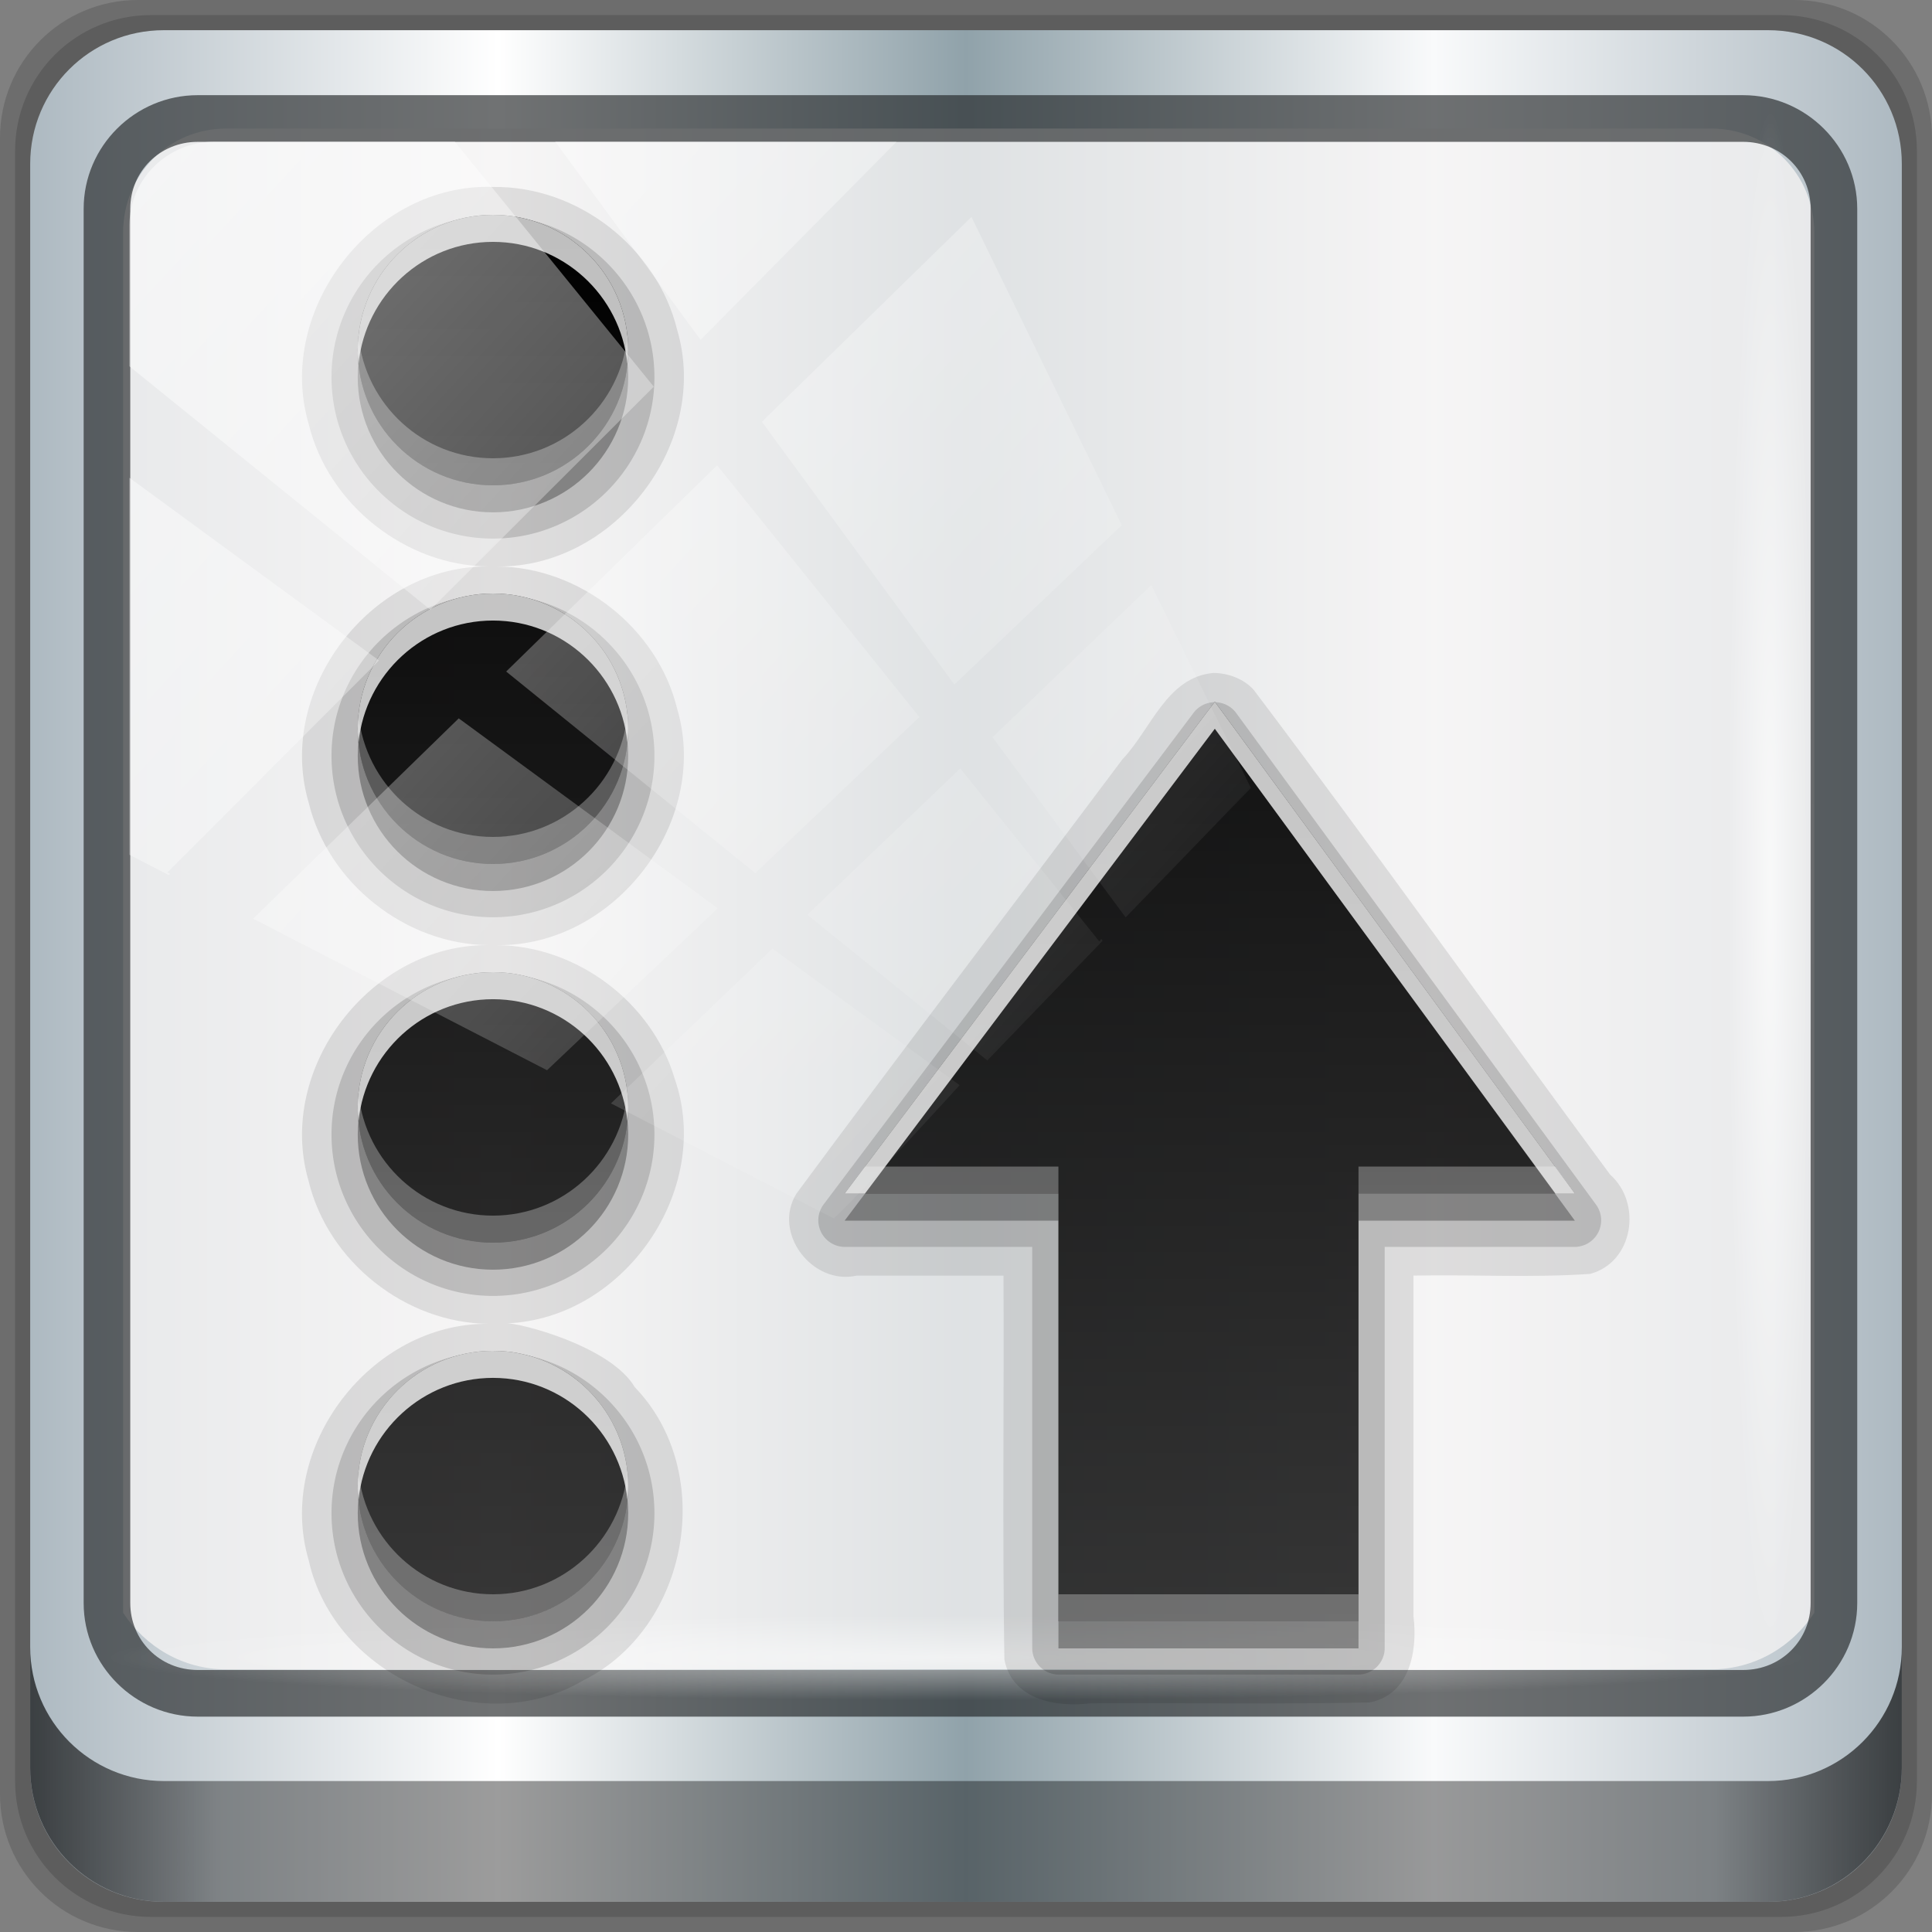 <?xml version="1.0" encoding="UTF-8" standalone="no"?>
<!-- Created with Inkscape (http://www.inkscape.org/) -->

<svg
   xmlns:dc="http://purl.org/dc/elements/1.1/"
   xmlns:cc="http://creativecommons.org/ns#"
   xmlns:rdf="http://www.w3.org/1999/02/22-rdf-syntax-ns#"
   xmlns:svg="http://www.w3.org/2000/svg"
   xmlns="http://www.w3.org/2000/svg"
   xmlns:xlink="http://www.w3.org/1999/xlink"
   xmlns:sodipodi="http://sodipodi.sourceforge.net/DTD/sodipodi-0.dtd"
   xmlns:inkscape="http://www.inkscape.org/namespaces/inkscape"
   width="96"
   height="96"
   viewBox="0 0 96 96"
   version="1.1"
   id="svg1072"
   inkscape:version="0.92.1 r15371"
   sodipodi:docname="gtk-sort-descending.svg">
  <rect x="0" y="0" width="96" height="96" fill="#808080" stroke="none"/>
  <defs
     id="defs1066">
    <linearGradient
       y2="47"
       x2="90"
       y1="47"
       x1="6"
       gradientTransform="matrix(1.107,0,0,1.107,-4.994,-3.621)"
       gradientUnits="userSpaceOnUse"
       id="linearGradient4071"
       xlink:href="#linearGradient6139-0"
       inkscape:collect="always" />
    <linearGradient
       id="linearGradient6139-0">
      <stop
         style="stop-color:#adb9c1;stop-opacity:1;"
         offset="0"
         id="stop6141-2" />
      <stop
         id="stop6151-0"
         offset="0.25"
         style="stop-color:#ffffff;stop-opacity:1;" />
      <stop
         id="stop6147-1"
         offset="0.5"
         style="stop-color:#90a2aa;stop-opacity:1;" />
      <stop
         style="stop-color:#f9fafb;stop-opacity:1;"
         offset="0.75"
         id="stop6149-4" />
      <stop
         style="stop-color:#adb9c1;stop-opacity:1;"
         offset="1"
         id="stop6143-4" />
    </linearGradient>
    <linearGradient
       gradientUnits="userSpaceOnUse"
       y2="88.172"
       x2="94.5"
       y1="88.172"
       x1="1.5"
       id="linearGradient4129"
       xlink:href="#linearGradient3832-0-6-1-1"
       inkscape:collect="always"
       gradientTransform="translate(0.149,0.415)" />
    <linearGradient
       id="linearGradient3832-0-6-1-1">
      <stop
         id="stop3834-6-3-7-1"
         offset="0"
         style="stop-color:#000000;stop-opacity:1;" />
      <stop
         style="stop-color:#000000;stop-opacity:0.588;"
         offset="0.1"
         id="stop3872-2-4" />
      <stop
         id="stop3844-6-2-7-6"
         offset="0.9"
         style="stop-color:#000000;stop-opacity:0.588;" />
      <stop
         id="stop3836-5-0-2-9"
         offset="1"
         style="stop-color:#000000;stop-opacity:1;" />
    </linearGradient>
    <radialGradient
       r="43.199"
       fy="44.893"
       fx="13.948"
       cy="44.893"
       cx="13.948"
       gradientTransform="matrix(0.975,0,0,0.049,34.048,80.582)"
       gradientUnits="userSpaceOnUse"
       id="radialGradient7462"
       xlink:href="#linearGradient3737"
       inkscape:collect="always" />
    <linearGradient
       id="linearGradient3737">
      <stop
         id="stop3739"
         style="stop-color:#ffffff;stop-opacity:1"
         offset="0" />
      <stop
         id="stop3741"
         style="stop-color:#ffffff;stop-opacity:0"
         offset="1" />
    </linearGradient>
    <radialGradient
       r="43.199"
       fy="44.893"
       fx="13.948"
       cy="44.893"
       cx="13.948"
       gradientTransform="matrix(0.888,0,0,0.049,31.96,-90.317)"
       gradientUnits="userSpaceOnUse"
       id="radialGradient7464"
       xlink:href="#linearGradient3737"
       inkscape:collect="always" />
    <linearGradient
       y2="14.514"
       x2="50.528"
       y1="-28.642"
       x1="2.771"
       gradientUnits="userSpaceOnUse"
       id="linearGradient4767"
       xlink:href="#linearGradient3737"
       inkscape:collect="always" />
    <clipPath
       clipPathUnits="userSpaceOnUse"
       id="clipPath4156-4-1">
      <path
         style="opacity:0.6;fill:#ffffff;fill-opacity:1;stroke:none"
         d="m 27.046,-55.695 -14.214,13.321 h 0.061 l 15.653,21.771 10.231,-10.546 C 38.562,-32.302 27.468,-54.819 27.046,-55.695 Z M 9.647,-39.383 -5.241,-25.321 15.988,-7.806 26.372,-18.383 Z m 31.491,12.951 -9.741,9.714 8.945,12.458 7.781,-7.555 z m -49.84,4.379 -13.754,12.982 26.283,13.846 0.061,-0.062 -0.123,-0.062 L 13.599,-5.401 -8.702,-22.053 Z m 38.015,7.401 -9.803,9.775 11.579,9.559 7.628,-7.401 -8.669,-11.009 z m 20.187,5.674 -7.383,7.216 6.188,8.542 5.82,-6.137 z m -32.195,6.322 -9.557,9.498 13.662,7.185 7.934,-7.678 z m 23.312,2.374 -7.107,6.938 8.363,6.907 5.361,-5.674 -0.061,-0.092 -0.092,0.123 -6.464,-8.203 z m -8.73,8.542 -7.505,7.339 10.354,5.458 c 1.397,-1.321 5.675,-6.123 5.851,-6.322 z"
         id="path4158-0-8"
         inkscape:connector-curvature="0" />
    </clipPath>
    <linearGradient
       x1="11"
       y1="2"
       x2="10.917"
       y2="19.38"
       id="linearGradient3026"
       xlink:href="#linearGradient3832-0-6-1-1"
       gradientUnits="userSpaceOnUse"
       gradientTransform="matrix(-3,0,0,3,81.043,12)" />
    <linearGradient
       id="linearGradient3637">
      <stop
         id="stop3639"
         style="stop-color:#f0f0f0;stop-opacity:1"
         offset="0" />
      <stop
         id="stop3641"
         style="stop-color:#aaaaaa;stop-opacity:1"
         offset="1" />
    </linearGradient>
    <linearGradient
       x1="13.262"
       y1="6.786"
       x2="-0.53"
       y2="6.786"
       id="linearGradient3960"
       xlink:href="#ButtonShadow"
       gradientUnits="userSpaceOnUse"
       gradientTransform="matrix(0,-4.021,3.144,0,24.178,76.8)" />
    <linearGradient
       x1="45.448"
       y1="92.54"
       x2="45.448"
       y2="7.017"
       id="ButtonShadow"
       gradientUnits="userSpaceOnUse"
       gradientTransform="scale(1.006,0.994)">
      <stop
         id="stop3750"
         style="stop-color:#000000;stop-opacity:1"
         offset="0" />
      <stop
         id="stop3752"
         style="stop-color:#000000;stop-opacity:0.588"
         offset="1" />
    </linearGradient>
  </defs>
  <sodipodi:namedview
     id="base"
     pagecolor="#ffffff"
     bordercolor="#666666"
     borderopacity="1.0"
     inkscape:pageopacity="0.0"
     inkscape:pageshadow="2"
     inkscape:zoom="2.5117023"
     inkscape:cx="19.195486"
     inkscape:cy="48"
     inkscape:document-units="px"
     inkscape:current-layer="g2574"
     showgrid="false"
     inkscape:showpageshadow="false"
     units="px"
     inkscape:lockguides="true"
     inkscape:window-width="1280"
     inkscape:window-height="972"
     inkscape:window-x="0"
     inkscape:window-y="26"
     inkscape:window-maximized="1">
    <sodipodi:guide
       position="0,0"
       orientation="0,96"
       id="guide1621"
       inkscape:locked="true" />
    <sodipodi:guide
       position="96,0"
       orientation="-96,0"
       id="guide1623"
       inkscape:locked="true" />
    <sodipodi:guide
       position="96,96"
       orientation="0,-96"
       id="guide1625"
       inkscape:locked="true" />
    <sodipodi:guide
       position="0,96"
       orientation="96,0"
       id="guide1627"
       inkscape:locked="true" />
  </sodipodi:namedview>
  <g
     inkscape:label="Livello 1"
     inkscape:groupmode="layer"
     id="layer1"
     transform="translate(0,-1026.52)">
    <g
       transform="translate(-0.149,1026.105)"
       style="display:inline"
       id="g2574">
      <path
         inkscape:connector-curvature="0"
         id="path3288"
         d="M 89.292,0.415 H 7.006 c -3.799,0 -6.857,3.058 -6.857,6.857 V 89.558 c 0,3.799 3.058,6.857 6.857,6.857 H 89.292 c 3.799,0 6.857,-3.058 6.857,-6.857 V 7.272 c 0,-3.799 -3.058,-6.857 -6.857,-6.857 z"
         style="display:inline;opacity:0.15;fill:#000000;fill-opacity:1;fill-rule:nonzero;stroke:none" />
      <path
         style="display:inline;opacity:0.15;fill:#000000;fill-opacity:1;fill-rule:nonzero;stroke:none"
         d="M 88.649,1.165 H 7.649 c -3.739,0 -6.75,3.01 -6.75,6.75 V 88.915 c 0,3.74 3.011,6.75 6.75,6.75 H 88.649 c 3.74,0 6.75,-3.01 6.75,-6.75 V 7.915 c 0,-3.739 -3.01,-6.75 -6.75,-6.75 z"
         id="path4085"
         inkscape:connector-curvature="0" />
      <path
         inkscape:connector-curvature="0"
         id="rect4251-1"
         d="M 88.006,1.915 H 8.292 c -3.68,0 -6.643,2.963 -6.643,6.643 V 88.272 c 0,3.68 2.963,6.643 6.643,6.643 H 88.006 c 3.68,0 6.643,-2.963 6.643,-6.643 V 8.558 c 0,-3.68 -2.963,-6.643 -6.643,-6.643 z"
         style="display:inline;fill:url(#linearGradient4071);fill-opacity:1;fill-rule:nonzero;stroke:none" />
      <path
         sodipodi:nodetypes="sscccsccscccsss"
         inkscape:connector-curvature="0"
         id="path3400-6"
         d="m 11.39,6.802 c -2.856,0 -5.124,2.288 -5.124,5.171 v 21.427 7.239 39.914 c 1.097,1.684 2.969,2.812 5.124,2.812 h 4.099 65.589 4.099 c 2.155,0 4.027,-1.127 5.124,-2.812 V 40.64 33.401 11.973 c 0,-2.883 -2.268,-5.171 -5.124,-5.171 z"
         style="display:inline;opacity:0.779;fill:#f5f3f3;fill-opacity:1;fill-rule:nonzero;stroke:none;stroke-width:1.03" />
      <path
         style="color:#000000;font-style:normal;font-variant:normal;font-weight:normal;font-stretch:normal;font-size:medium;line-height:normal;font-family:Sans;-inkscape-font-specification:Sans;text-indent:0;text-align:start;text-decoration:none;text-decoration-line:none;letter-spacing:normal;word-spacing:normal;text-transform:none;writing-mode:lr-tb;direction:ltr;baseline-shift:baseline;text-anchor:start;display:inline;overflow:visible;visibility:visible;fill:#1f2224;fill-opacity:0.633;stroke:none;stroke-width:2.376;marker:none;enable-background:accumulate"
         d="m 9.974,5.144 c -3.117,0 -5.668,2.54 -5.668,5.646 v 69.278 c 0,3.106 2.551,5.646 5.668,5.646 H 86.766 c 3.117,0 5.668,-2.54 5.668,-5.646 V 10.79 c 0,-3.106 -2.551,-5.646 -5.668,-5.646 z m 0,2.319 H 86.766 c 1.888,0 3.352,1.48 3.352,3.327 v 69.278 c 0,1.846 -1.464,3.327 -3.352,3.327 H 9.974 c -1.888,0 -3.352,-1.48 -3.352,-3.327 V 10.79 c 0,-1.846 1.464,-3.327 3.352,-3.327 z"
         id="path4989"
         inkscape:connector-curvature="0" />
      <path
         id="path4118"
         d="m 1.649,82.259 v 6 c 0,3.68 2.976,6.656 6.656,6.656 H 87.993 c 3.68,0 6.656,-2.976 6.656,-6.656 v -6 c 0,3.68 -2.976,6.656 -6.656,6.656 H 8.305 c -3.68,0 -6.656,-2.976 -6.656,-6.656 z"
         style="display:inline;opacity:0.658;fill:url(#linearGradient4129);fill-opacity:1;fill-rule:nonzero;stroke:none"
         inkscape:connector-curvature="0" />
      <rect
         ry="4.25"
         rx="0"
         y="80.665"
         x="5.524"
         height="4.25"
         width="84.25"
         id="rect4131"
         style="opacity:0.55;fill:url(#radialGradient7462);fill-opacity:1;stroke:none" />
      <rect
         transform="rotate(90)"
         style="opacity:0.669;fill:url(#radialGradient7464);fill-opacity:1;stroke:none"
         id="rect4141"
         width="76.75"
         height="4.25"
         x="5.975"
         y="-90.234"
         rx="0"
         ry="4.25" />
      <g
         id="layer6"
         style="display:inline"
         transform="matrix(1.181,0,0,1.181,-6.673,-5.903)" />
      <g
         id="layer6-6"
         style="display:inline"
         transform="matrix(1.26,0,0,1.26,-17.02,-18.478)">
        <path
           d="m 33.067,22.367 c -4.702,-0.163 -8.592,4.821 -7.269,9.343 0.768,3.182 3.831,5.6 7.102,5.624 -4.628,-0.054 -8.409,4.849 -7.102,9.309 0.768,3.182 3.831,5.6 7.102,5.624 -4.628,-0.054 -8.409,4.849 -7.102,9.309 0.768,3.182 3.831,5.6 7.102,5.624 -4.64,-0.054 -8.422,4.871 -7.097,9.337 1.02,4.58 6.782,7.116 10.833,4.722 4.162,-2.074 5.264,-8.201 2.025,-11.559 -0.965,-1.642 -4.606,-2.547 -5.051,-2.518 4.62,-0.179 8.149,-5.255 6.626,-9.641 -0.892,-3.017 -3.858,-5.246 -7.004,-5.274 4.628,0.054 8.409,-4.849 7.102,-9.309 -0.768,-3.182 -3.831,-5.6 -7.102,-5.624 4.64,0.054 8.422,-4.871 7.097,-9.337 -0.794,-3.24 -3.921,-5.68 -7.263,-5.629 z m 28.4,19.167 c -1.832,0.169 -2.453,2.228 -3.578,3.406 -4.277,5.714 -8.618,11.39 -12.855,17.127 -0.959,1.551 0.627,3.624 2.377,3.233 1.93,0 3.86,0 5.79,0 0.022,5.044 -0.044,10.094 0.033,15.133 0.305,1.595 2.046,1.904 3.405,1.733 3.664,-0.022 7.336,0.044 10.995,-0.033 1.595,-0.305 1.904,-2.046 1.733,-3.405 0,-4.476 0,-8.952 0,-13.429 2.32,-0.046 4.66,0.092 6.967,-0.067 1.703,-0.453 2.064,-2.785 0.791,-3.913 C 72.426,54.958 67.83,48.507 63.067,42.2 c -0.397,-0.443 -1.019,-0.666 -1.6,-0.667 z"
           inkscape:connector-curvature="0"
           id="path3991"
           style="display:inline;opacity:0.1;fill:#000000;fill-opacity:1;stroke:none;stroke-width:1.067" />
        <path
           d="M 33.067,23.5 C 29.555,23.5 26.7,26.355 26.7,29.867 c 0,3.512 2.855,6.367 6.367,6.367 3.512,0 6.367,-2.855 6.367,-6.367 0,-3.512 -2.855,-6.367 -6.367,-6.367 z m 0,14.933 C 29.555,38.433 26.7,41.288 26.7,44.8 c 0,3.512 2.855,6.367 6.367,6.367 3.512,0 6.367,-2.855 6.367,-6.367 0,-3.512 -2.855,-6.367 -6.367,-6.367 z m 28.3,4.267 A 1.048,1.048 0 0 0 60.7,43.1 L 46.1,62.5 a 1.048,1.048 0 0 0 0.833,1.667 h 7.4 V 80 a 1.048,1.048 0 0 0 1.033,1.033 H 67.2 A 1.048,1.048 0 0 0 68.233,80 V 64.167 h 7.5 A 1.048,1.048 0 0 0 76.567,62.5 l -14.2,-19.4 a 1.048,1.048 0 0 0 -1,-0.4 z m -28.3,10.667 C 29.555,53.367 26.7,56.221 26.7,59.733 26.7,63.245 29.555,66.1 33.067,66.1 c 3.512,0 6.367,-2.855 6.367,-6.367 0,-3.512 -2.855,-6.367 -6.367,-6.367 z m 0,14.933 C 29.555,68.3 26.7,71.155 26.7,74.667 c 0,3.512 2.855,6.367 6.367,6.367 3.512,0 6.367,-2.855 6.367,-6.367 0,-3.512 -2.855,-6.367 -6.367,-6.367 z"
           id="path3987"
           style="display:inline;opacity:0.15;fill:#000000;fill-opacity:1;stroke:none;stroke-width:1.067"
           inkscape:connector-curvature="0" />
        <path
           d="m 33.067,24.533 c -2.946,0 -5.333,2.388 -5.333,5.333 0,2.946 2.388,5.333 5.333,5.333 2.946,0 5.333,-2.388 5.333,-5.333 0,-2.946 -2.388,-5.333 -5.333,-5.333 z m 0,14.933 c -2.946,0 -5.333,2.388 -5.333,5.333 0,2.946 2.388,5.333 5.333,5.333 2.946,0 5.333,-2.388 5.333,-5.333 0,-2.946 -2.388,-5.333 -5.333,-5.333 z m 28.467,4.267 -14.6,19.4 h 8.433 V 80 H 67.2 V 63.133 h 8.533 z M 33.067,54.4 c -2.946,0 -5.333,2.388 -5.333,5.333 0,2.946 2.388,5.333 5.333,5.333 2.946,0 5.333,-2.388 5.333,-5.333 C 38.4,56.788 36.012,54.4 33.067,54.4 Z m 0,14.933 c -2.946,0 -5.333,2.388 -5.333,5.333 C 27.733,77.612 30.121,80 33.067,80 36.012,80 38.4,77.612 38.4,74.667 c 0,-2.946 -2.388,-5.333 -5.333,-5.333 z"
           inkscape:connector-curvature="0"
           id="path3981"
           style="display:inline;opacity:0.3;fill:#000000;fill-opacity:1;stroke:none;stroke-width:1.067" />
        <path
           d="m 33.067,23.467 c -2.946,0 -5.333,2.388 -5.333,5.333 0,2.946 2.388,5.333 5.333,5.333 2.946,0 5.333,-2.388 5.333,-5.333 0,-2.946 -2.388,-5.333 -5.333,-5.333 z m 0,14.933 c -2.946,0 -5.333,2.388 -5.333,5.333 0,2.946 2.388,5.333 5.333,5.333 2.946,0 5.333,-2.388 5.333,-5.333 C 38.4,40.788 36.012,38.4 33.067,38.4 Z m 28.467,4.267 -14.6,19.4 h 8.433 V 78.933 H 67.2 V 62.067 h 8.533 z M 33.067,53.333 c -2.946,0 -5.333,2.388 -5.333,5.333 C 27.733,61.612 30.121,64 33.067,64 36.012,64 38.4,61.612 38.4,58.667 c 0,-2.946 -2.388,-5.333 -5.333,-5.333 z m 0,14.933 c -2.946,0 -5.333,2.388 -5.333,5.333 0,2.946 2.388,5.333 5.333,5.333 2.946,0 5.333,-2.388 5.333,-5.333 0,-2.946 -2.388,-5.333 -5.333,-5.333 z"
           inkscape:connector-curvature="0"
           id="path3956"
           style="display:inline;fill:url(#linearGradient3960);fill-opacity:1;stroke:none;stroke-width:1.067" />
        <path
           d="m 33.067,23.467 c -2.946,0 -5.333,2.388 -5.333,5.333 0,0.184 0.015,0.354 0.033,0.533 0.273,-2.689 2.539,-4.8 5.3,-4.8 2.761,0 5.027,2.111 5.3,4.8 C 38.385,29.154 38.4,28.984 38.4,28.8 c 0,-2.946 -2.388,-5.333 -5.333,-5.333 z m 0,14.933 c -2.946,0 -5.333,2.388 -5.333,5.333 0,0.184 0.015,0.354 0.033,0.533 0.273,-2.689 2.539,-4.8 5.3,-4.8 2.761,0 5.027,2.111 5.3,4.8 C 38.385,44.087 38.4,43.917 38.4,43.733 38.4,40.788 36.012,38.4 33.067,38.4 Z m 28.467,4.267 -14.6,19.4 h 0.8 l 13.8,-18.333 13.433,18.333 h 0.767 z M 33.067,53.333 c -2.946,0 -5.333,2.388 -5.333,5.333 0,0.184 0.015,0.354 0.033,0.533 0.273,-2.689 2.539,-4.8 5.3,-4.8 2.761,0 5.027,2.111 5.3,4.8 0.018,-0.179 0.033,-0.349 0.033,-0.533 0,-2.946 -2.388,-5.333 -5.333,-5.333 z m 0,14.933 c -2.946,0 -5.333,2.388 -5.333,5.333 0,0.184 0.015,0.354 0.033,0.533 0.273,-2.689 2.539,-4.8 5.3,-4.8 2.761,0 5.027,2.111 5.3,4.8 C 38.385,73.954 38.4,73.784 38.4,73.6 c 0,-2.946 -2.388,-5.333 -5.333,-5.333 z"
           inkscape:connector-curvature="0"
           id="path3963"
           style="display:inline;opacity:0.75;fill:#ffffff;fill-opacity:1;stroke:none;stroke-width:1.067" />
        <path
           d="m 27.767,28.267 c -0.018,0.179 -0.033,0.349 -0.033,0.533 0,2.946 2.388,5.333 5.333,5.333 2.946,0 5.333,-2.388 5.333,-5.333 0,-0.184 -0.015,-0.354 -0.033,-0.533 -0.273,2.689 -2.539,4.8 -5.3,4.8 -2.761,0 -5.027,-2.111 -5.3,-4.8 z m 0,14.933 c -0.018,0.179 -0.033,0.349 -0.033,0.533 0,2.946 2.388,5.333 5.333,5.333 2.946,0 5.333,-2.388 5.333,-5.333 0,-0.184 -0.015,-0.354 -0.033,-0.533 -0.273,2.689 -2.539,4.8 -5.3,4.8 -2.761,0 -5.027,-2.111 -5.3,-4.8 z m 0,14.933 c -0.018,0.179 -0.033,0.349 -0.033,0.533 C 27.733,61.612 30.121,64 33.067,64 36.012,64 38.4,61.612 38.4,58.667 c 0,-0.184 -0.015,-0.354 -0.033,-0.533 -0.273,2.689 -2.539,4.8 -5.3,4.8 -2.761,0 -5.027,-2.111 -5.3,-4.8 z M 47.733,61 l -0.8,1.067 h 8.433 V 61 Z M 67.2,61 v 1.067 h 8.533 L 74.967,61 Z M 27.767,73.067 c -0.018,0.179 -0.033,0.349 -0.033,0.533 0,2.946 2.388,5.333 5.333,5.333 2.946,0 5.333,-2.388 5.333,-5.333 0,-0.184 -0.015,-0.354 -0.033,-0.533 -0.273,2.689 -2.539,4.8 -5.3,4.8 -2.761,0 -5.027,-2.111 -5.3,-4.8 z m 27.6,4.8 v 1.067 H 67.2 v -1.067 z"
           inkscape:connector-curvature="0"
           id="path3972"
           style="display:inline;opacity:0.294;fill:#fdfdfd;fill-opacity:1;stroke:none;stroke-width:1.067" />
      </g>
      <rect
         clip-path="url(#clipPath4156-4-1)"
         ry="3.957"
         rx="3.957"
         y="-30"
         x="2"
         height="69.024"
         width="75.966"
         id="rect4146"
         style="opacity:0.508;fill:url(#linearGradient4767);fill-opacity:1;stroke:none"
         transform="matrix(1.069,0,0,1.048,4.444,38.894)" />
    </g>
  </g>
</svg>
